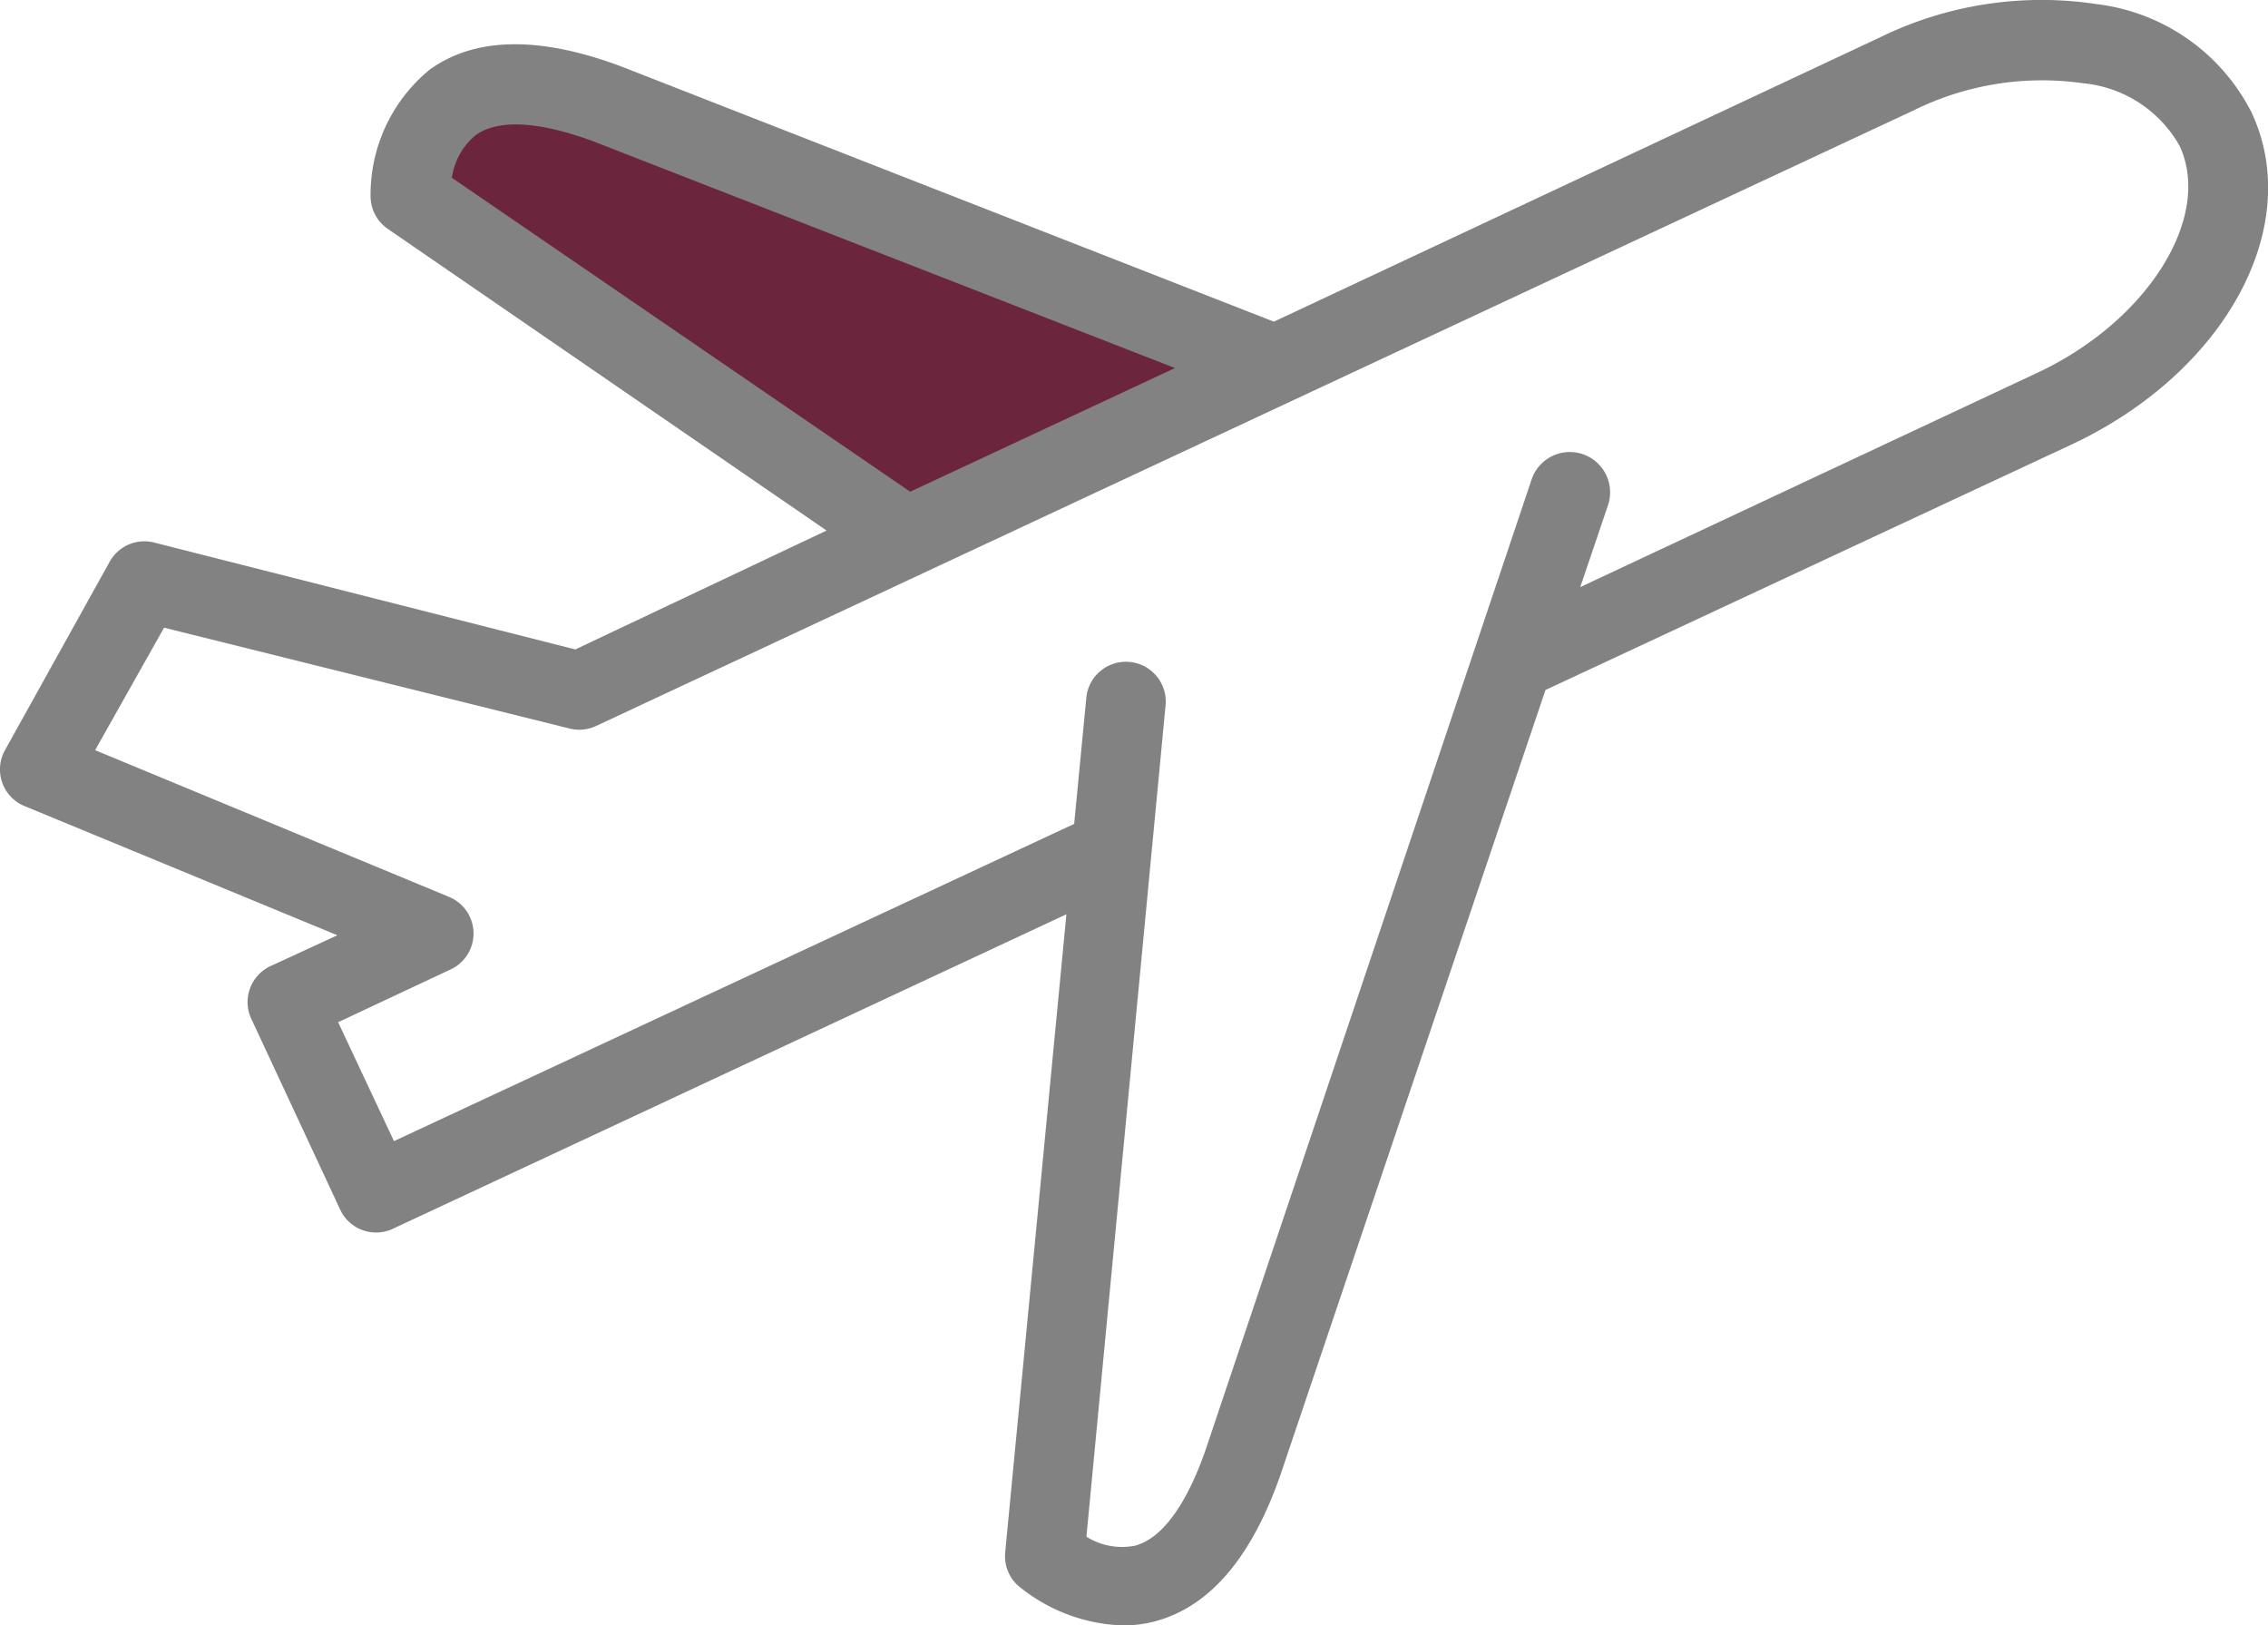 <svg xmlns="http://www.w3.org/2000/svg" width="58.488" height="41.912" viewBox="0 0 58.488 41.912"><defs><style>.a{fill:#6b253c;}.b{fill:#828282;}</style></defs><g transform="translate(0 0)"><path class="a" d="M19.363,20.471s-5.354,4.56-8.879,4.908c-1.368.135-.777-1.674-2.649-2.933-2.309-1.547-8.99-6.359-8.99-6.359l1.9-3.208Z" transform="translate(12 -11)"/><path class="b" d="M6.971,25.289a1.023,1.023,0,0,0-.5,1.339l2.3,4.937a1.021,1.021,0,0,0,1.349.5L27.5,23.951,25.921,40.407a1.023,1.023,0,0,0,.337.859,4.461,4.461,0,0,0,2.7,1.022,3.286,3.286,0,0,0,.807-.1c1.411-.368,2.5-1.625,3.251-3.772l6.838-20.248L53.4,11.848c3.986-1.86,6.041-5.632,4.661-8.576a5.175,5.175,0,0,0-4-2.791,9.475,9.475,0,0,0-5.581.859L32.851,8.67,16.047,2.1c-2.116-.8-3.792-.777-4.968.072a4.168,4.168,0,0,0-1.523,3.3A1.023,1.023,0,0,0,10,6.278l11.315,7.778-6.48,3.066L3.965,14.363a1.023,1.023,0,0,0-1.134.491L.122,19.729A1.022,1.022,0,0,0,.654,21.17L8.7,24.492ZM11.652,4.96a1.749,1.749,0,0,1,.614-1.1c.583-.419,1.646-.358,3.066.173L30.3,9.866l-6.828,3.189Zm-9.2,14.759,1.778-3.158,10.456,2.6a1.024,1.024,0,0,0,.675-.061L49.349,3.222a7.471,7.471,0,0,1,4.364-.7,3.2,3.2,0,0,1,2.494,1.615c.858,1.84-.828,4.528-3.68,5.857l-11.775,5.52.716-2.116a1.039,1.039,0,1,0-1.973-.654L31.083,37.78c-.5,1.421-1.124,2.27-1.819,2.453A1.73,1.73,0,0,1,28.016,40l2.044-21.465a1.027,1.027,0,0,0-2.044-.194L27.7,21.62,10.159,29.8l-1.44-3.066L11.6,25.382a1.022,1.022,0,0,0,0-1.871Zm0,0" transform="translate(0.001 -0.376)"/></g></svg>
